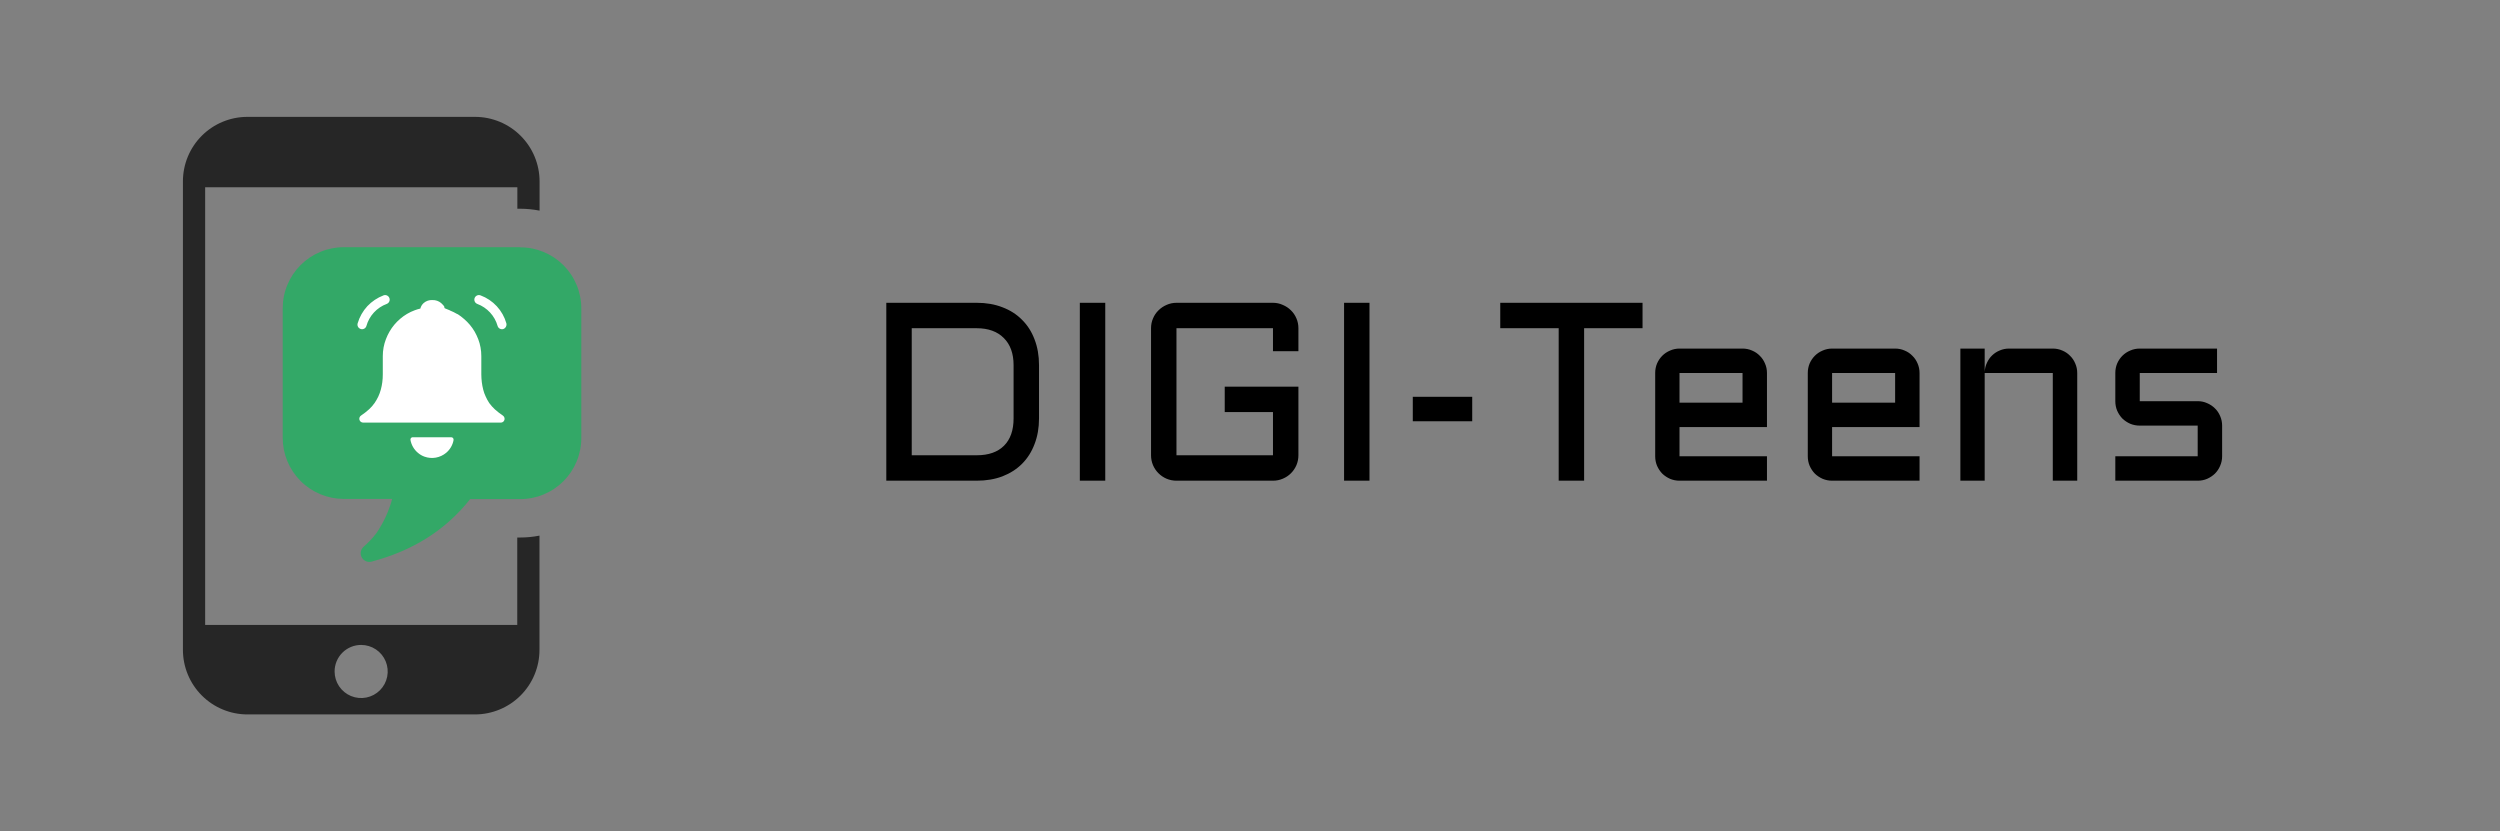 <svg width="2460" height="818" viewBox="0 0 2460 818" fill="none" xmlns="http://www.w3.org/2000/svg">
<rect x="0" y="0" width="2460" height="818" fill="#808080" stroke="none"/>
<g clip-path="url(#clip0_150_279)">
<g clip-path="url(#clip1_150_279)">
<path fill-rule="evenodd" clip-rule="evenodd" d="M243.547 115H467.444C484.29 115.013 500.441 121.714 512.348 133.63C524.255 145.545 530.943 161.702 530.943 178.547V207.258C524.636 206.032 518.228 205.407 511.803 205.392H509.075V184.289H201.868V614.953H508.98V528.916H511.707C518.133 528.924 524.544 528.299 530.848 527.05V639.453C530.848 656.299 524.159 672.455 512.252 684.371C500.345 696.287 484.194 702.987 467.349 703H243.547C226.693 703 210.53 696.305 198.612 684.388C186.695 672.47 180 656.307 180 639.453V178.451C179.994 170.109 181.634 161.847 184.826 154.14C188.019 146.433 192.701 139.431 198.604 133.537C204.508 127.642 211.516 122.971 219.228 119.79C226.94 116.609 235.205 114.981 243.547 115ZM355.376 634.62C360.543 634.62 365.595 636.153 369.891 639.023C374.188 641.894 377.537 645.975 379.514 650.749C381.492 655.523 382.009 660.776 381.001 665.844C379.993 670.912 377.504 675.568 373.851 679.222C370.197 682.876 365.541 685.364 360.473 686.372C355.405 687.38 350.152 686.863 345.378 684.885C340.604 682.908 336.523 679.559 333.652 675.263C330.781 670.966 329.249 665.915 329.249 660.747C329.243 657.314 329.914 653.914 331.225 650.741C332.536 647.569 334.46 644.686 336.887 642.259C339.315 639.831 342.197 637.907 345.37 636.596C348.543 635.285 351.943 634.614 355.376 634.62Z" fill="#262626"/>
<path fill-rule="evenodd" clip-rule="evenodd" d="M511.707 243.386C519.631 243.348 527.485 244.88 534.814 247.894C542.143 250.907 548.803 255.343 554.408 260.944C560.014 266.545 564.455 273.201 567.474 280.528C570.493 287.855 572.032 295.707 572 303.631V430.821C572.032 438.747 570.494 446.602 567.475 453.931C564.456 461.261 560.016 467.92 554.411 473.525C548.806 479.13 542.147 483.57 534.818 486.589C527.488 489.607 519.634 491.145 511.707 491.114H462.611C437.394 523.031 404.615 542.219 365.808 552.603C364.253 553.036 362.607 553.023 361.059 552.567C359.51 552.11 358.122 551.227 357.051 550.019C356.305 549.185 355.731 548.212 355.363 547.156C354.995 546.1 354.839 544.981 354.906 543.864C354.973 542.747 355.26 541.655 355.752 540.65C356.243 539.645 356.928 538.747 357.769 538.008C362.362 534.034 366.546 529.61 370.258 524.801C377.35 514.473 382.64 503.018 385.905 490.922H338.054C322.155 490.859 306.93 484.499 295.71 473.235C284.491 461.97 278.191 446.719 278.191 430.821V303.535C278.16 295.613 279.696 287.762 282.712 280.436C285.728 273.11 290.163 266.453 295.763 260.848C301.363 255.244 308.017 250.803 315.341 247.781C322.665 244.76 330.514 243.217 338.437 243.242C402.031 243.242 448.112 243.242 511.707 243.242V243.386Z" fill="#33A867"/>
<path d="M446.294 433.117C445.389 437.984 442.818 442.383 439.021 445.559C436.106 448.002 432.6 449.637 428.855 450.301C425.11 450.964 421.256 450.632 417.679 449.339C415.308 448.495 413.117 447.212 411.219 445.559C409.295 443.963 407.674 442.035 406.434 439.864C405.18 437.705 404.321 435.339 403.898 432.878C403.8 432.282 403.942 431.672 404.291 431.179C404.64 430.687 405.169 430.352 405.764 430.246H444.045C444.399 430.248 444.748 430.331 445.064 430.49C445.381 430.648 445.656 430.878 445.869 431.16C446.082 431.443 446.227 431.771 446.293 432.119C446.358 432.466 446.342 432.825 446.246 433.165L446.294 433.117ZM377.292 290.663C378.403 290.225 379.642 290.247 380.736 290.722C381.831 291.198 382.692 292.089 383.13 293.199C383.568 294.31 383.547 295.549 383.071 296.644C382.596 297.738 381.704 298.6 380.594 299.037C375.768 300.808 371.433 303.702 367.947 307.479C364.46 311.257 361.923 315.81 360.544 320.762C360.375 321.327 360.095 321.852 359.721 322.308C359.347 322.763 358.886 323.14 358.365 323.416C357.844 323.692 357.274 323.862 356.687 323.916C356.1 323.969 355.508 323.906 354.946 323.729C353.804 323.386 352.845 322.603 352.279 321.553C351.714 320.504 351.589 319.272 351.931 318.13C353.78 311.839 357.055 306.058 361.501 301.239C365.925 296.576 371.337 292.962 377.34 290.663H377.292ZM469.598 299.037C468.487 298.6 467.596 297.738 467.121 296.644C466.645 295.549 466.624 294.31 467.062 293.199C467.5 292.089 468.361 291.198 469.455 290.722C470.55 290.247 471.789 290.225 472.9 290.663C478.985 292.931 484.452 296.599 488.858 301.37C493.264 306.142 496.485 311.883 498.261 318.13C498.544 319.277 498.393 320.489 497.837 321.532C497.28 322.574 496.357 323.374 495.246 323.777C494.104 324.119 492.873 323.993 491.823 323.428C490.773 322.863 489.991 321.904 489.648 320.762C488.248 315.82 485.703 311.278 482.22 307.503C478.736 303.729 474.412 300.828 469.598 299.037ZM442.61 305.449C445.172 306.468 447.652 307.684 450.027 309.086H450.314C452.538 310.519 454.649 312.118 456.63 313.871C460.809 317.426 464.353 321.665 467.11 326.408C468.457 328.791 469.624 331.27 470.603 333.825C471.614 336.441 472.367 339.15 472.852 341.912C473.374 344.737 473.63 347.605 473.617 350.478V359.713C473.617 362.68 473.617 365.551 473.617 368.374C473.634 370.933 473.794 373.489 474.096 376.031C474.402 378.514 474.865 380.975 475.484 383.4C476.05 385.709 476.852 387.953 477.876 390.099C478.878 392.385 480.079 394.579 481.465 396.655C483.095 398.886 484.938 400.953 486.968 402.827C489.45 405.056 492.088 407.102 494.864 408.952C495.691 409.508 496.266 410.367 496.463 411.344C496.66 412.32 496.464 413.336 495.916 414.168C495.566 414.683 495.095 415.105 494.545 415.397C493.994 415.689 493.381 415.842 492.758 415.843H357.29C356.473 415.834 355.68 415.561 355.031 415.063C354.383 414.566 353.912 413.872 353.691 413.085C353.47 412.298 353.51 411.461 353.806 410.698C354.101 409.936 354.635 409.29 355.328 408.857C358.093 407.012 360.716 404.965 363.176 402.732C365.214 400.861 367.043 398.776 368.631 396.511C369.996 394.481 371.212 392.354 372.268 390.147C373.272 387.988 374.088 385.746 374.708 383.447C375.376 381.013 375.872 378.535 376.192 376.031C376.524 373.46 376.684 370.87 376.67 368.279V350.478C376.662 347.605 376.918 344.738 377.436 341.912C377.947 339.135 378.716 336.412 379.733 333.778C380.698 331.193 381.883 328.695 383.274 326.313C386.008 321.568 389.536 317.327 393.705 313.776C397.944 310.114 402.806 307.246 408.061 305.306C409.872 304.625 411.726 304.066 413.612 303.631C414.152 301.503 415.318 299.585 416.961 298.128C419.334 296.093 422.407 295.063 425.527 295.257C428.627 295.155 431.658 296.194 434.044 298.176C441.605 304.971 432.178 301.239 442.801 305.449H442.61Z" fill="white"/>
</g>
<path d="M961.11 447.976C972.747 447.976 981.699 444.842 987.965 438.576C994.232 432.31 997.365 423.358 997.365 411.721V359.23C997.365 353.534 996.551 348.448 994.923 343.972C993.296 339.496 990.895 335.712 987.721 332.619C984.629 329.445 980.845 327.045 976.369 325.417C971.893 323.789 966.806 322.976 961.11 322.976H897.145V447.976H961.11ZM872.121 473V297.951H961.11C970.469 297.951 978.891 299.416 986.378 302.346C993.947 305.194 1000.38 309.304 1005.67 314.675C1011.04 319.965 1015.15 326.394 1017.99 333.962C1020.92 341.53 1022.39 349.953 1022.39 359.23V411.721C1022.39 420.998 1020.92 429.421 1017.99 436.989C1015.15 444.558 1011.04 451.027 1005.67 456.398C1000.38 461.688 993.947 465.798 986.378 468.728C978.891 471.576 970.469 473 961.11 473H872.121ZM1087.57 297.951V473H1062.55V297.951H1087.57ZM1132.62 322.976C1132.62 319.558 1133.27 316.343 1134.57 313.332C1135.87 310.24 1137.66 307.595 1139.94 305.397C1142.22 303.119 1144.87 301.328 1147.88 300.026C1150.97 298.643 1154.23 297.951 1157.64 297.951H1252.61C1256.03 297.951 1259.25 298.643 1262.26 300.026C1265.35 301.328 1268.04 303.119 1270.31 305.397C1272.59 307.595 1274.38 310.24 1275.69 313.332C1276.99 316.343 1277.64 319.558 1277.64 322.976V345.559H1252.61V322.976H1157.64V447.976H1252.61V405.495H1205.13V380.471H1277.64V447.976C1277.64 451.394 1276.99 454.649 1275.69 457.741C1274.38 460.752 1272.59 463.397 1270.31 465.676C1268.04 467.954 1265.35 469.745 1262.26 471.047C1259.25 472.349 1256.03 473 1252.61 473H1157.64C1154.23 473 1150.97 472.349 1147.88 471.047C1144.87 469.745 1142.22 467.954 1139.94 465.676C1137.66 463.397 1135.87 460.752 1134.57 457.741C1133.27 454.649 1132.62 451.394 1132.62 447.976V322.976ZM1347.58 297.951V473H1322.56V297.951H1347.58ZM1390.19 390.48H1448.66V414.528H1390.19V390.48ZM1476.25 297.951H1616.26V322.976H1558.77V473H1533.74V322.976H1476.25V297.951ZM1738.7 420.266H1652.64V448.952H1738.7V473H1652.64C1649.38 473 1646.29 472.39 1643.36 471.169C1640.43 469.867 1637.87 468.158 1635.67 466.042C1633.55 463.845 1631.85 461.281 1630.54 458.352C1629.32 455.422 1628.71 452.289 1628.71 448.952V367.043C1628.71 363.706 1629.32 360.573 1630.54 357.644C1631.85 354.714 1633.55 352.191 1635.67 350.075C1637.87 347.878 1640.43 346.169 1643.36 344.948C1646.29 343.646 1649.38 342.995 1652.64 342.995H1714.65C1717.99 342.995 1721.12 343.646 1724.05 344.948C1726.98 346.169 1729.5 347.878 1731.62 350.075C1733.81 352.191 1735.52 354.714 1736.74 357.644C1738.05 360.573 1738.7 363.706 1738.7 367.043V420.266ZM1652.64 367.043V396.218H1714.65V367.043H1652.64ZM1888.84 420.266H1802.78V448.952H1888.84V473H1802.78C1799.53 473 1796.44 472.39 1793.51 471.169C1790.58 469.867 1788.01 468.158 1785.82 466.042C1783.7 463.845 1781.99 461.281 1780.69 458.352C1779.47 455.422 1778.86 452.289 1778.86 448.952V367.043C1778.86 363.706 1779.47 360.573 1780.69 357.644C1781.99 354.714 1783.7 352.191 1785.82 350.075C1788.01 347.878 1790.58 346.169 1793.51 344.948C1796.44 343.646 1799.53 342.995 1802.78 342.995H1864.8C1868.13 342.995 1871.27 343.646 1874.2 344.948C1877.13 346.169 1879.65 347.878 1881.76 350.075C1883.96 352.191 1885.67 354.714 1886.89 357.644C1888.19 360.573 1888.84 363.706 1888.84 367.043V420.266ZM1802.78 367.043V396.218H1864.8V367.043H1802.78ZM2044 473H2019.95V367.043H1952.93V473H1929.01V342.995H1952.93V365.944C1953.09 362.771 1953.83 359.8 1955.13 357.033C1956.43 354.185 1958.14 351.743 1960.26 349.709C1962.45 347.593 1964.98 345.965 1967.82 344.826C1970.67 343.605 1973.72 342.995 1976.98 342.995H2019.95C2023.28 342.995 2026.42 343.646 2029.35 344.948C2032.28 346.169 2034.8 347.878 2036.92 350.075C2039.11 352.191 2040.82 354.714 2042.04 357.644C2043.34 360.573 2044 363.706 2044 367.043V473ZM2162.53 448.952V418.801H2105.52C2102.18 418.801 2099.05 418.19 2096.12 416.97C2093.19 415.668 2090.63 413.959 2088.43 411.843C2086.31 409.646 2084.6 407.082 2083.3 404.152C2082.08 401.223 2081.47 398.09 2081.47 394.753V367.043C2081.47 363.706 2082.08 360.573 2083.3 357.644C2084.6 354.714 2086.31 352.191 2088.43 350.075C2090.63 347.878 2093.19 346.169 2096.12 344.948C2099.05 343.646 2102.18 342.995 2105.52 342.995H2181.57V367.043H2105.52V394.753H2162.53C2165.86 394.753 2168.95 395.404 2171.8 396.706C2174.73 397.927 2177.3 399.636 2179.49 401.833C2181.69 403.949 2183.4 406.472 2184.62 409.401C2185.92 412.331 2186.57 415.464 2186.57 418.801V448.952C2186.57 452.289 2185.92 455.422 2184.62 458.352C2183.4 461.281 2181.69 463.845 2179.49 466.042C2177.3 468.158 2174.73 469.867 2171.8 471.169C2168.95 472.39 2165.86 473 2162.53 473H2081.47V448.952H2162.53Z" fill="black"/>
</g>
<defs>
<clipPath id="clip0_150_279">
<rect width="2460" height="818" fill="white"/>
</clipPath>
<clipPath id="clip1_150_279">
<rect width="392" height="588" fill="white" transform="translate(180 115)"/>
</clipPath>
</defs>
</svg>
